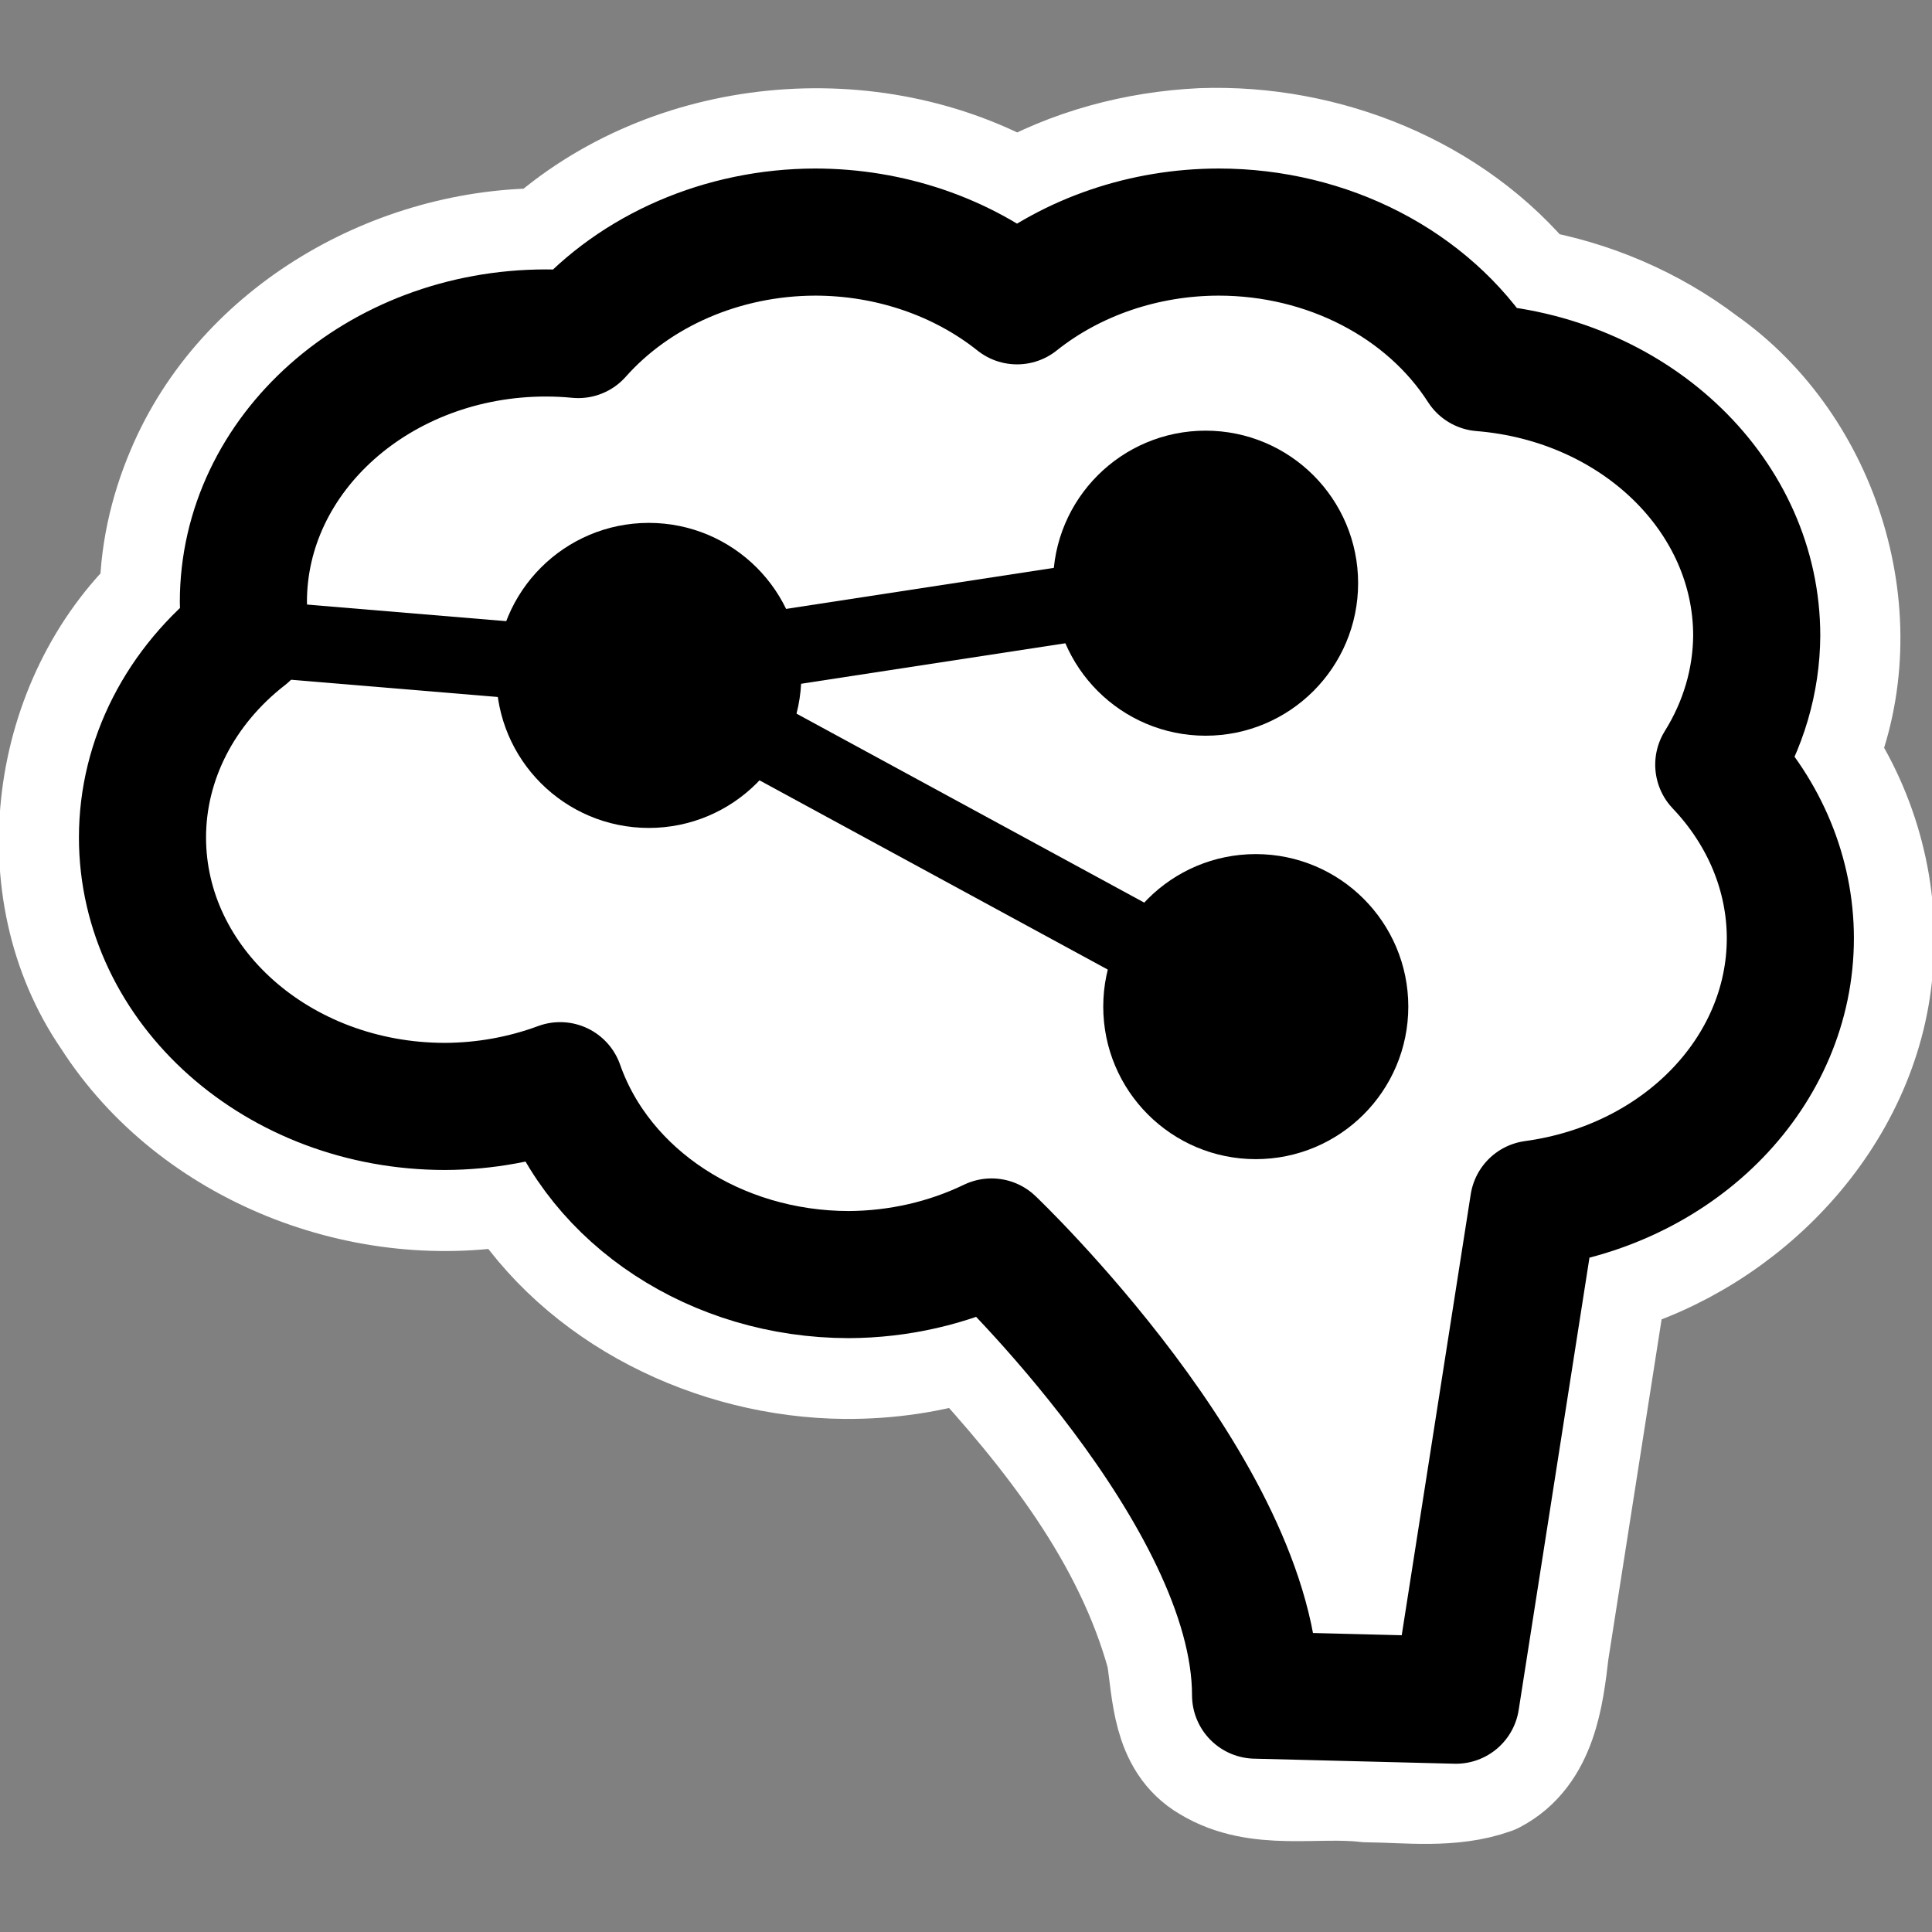 <?xml version="1.0" encoding="UTF-8" standalone="no"?>
<!-- Created with Inkscape (http://www.inkscape.org/) -->

<svg
   width="76mm"
   height="76mm"
   viewBox="0 0 76 76"
   version="1.1"
   id="svg1"
   inkscape:version="1.3.2 (1:1.3.2+202311252150+091e20ef0f)"
   sodipodi:docname="logo.svg"
   inkscape:export-filename="logo.png"
   inkscape:export-xdpi="96"
   inkscape:export-ydpi="96"
   xmlns:inkscape="http://www.inkscape.org/namespaces/inkscape"
   xmlns:sodipodi="http://sodipodi.sourceforge.net/DTD/sodipodi-0.dtd"
   xmlns="http://www.w3.org/2000/svg"
   xmlns:svg="http://www.w3.org/2000/svg">
  <rect x="0" y="0" width="76" height="76" fill="#808080" stroke="none"/>
  <sodipodi:namedview
     id="namedview1"
     pagecolor="#ffffff"
     bordercolor="#000000"
     borderopacity="0.25"
     inkscape:showpageshadow="2"
     inkscape:pageopacity="0.0"
     inkscape:pagecheckerboard="0"
     inkscape:deskcolor="#d1d1d1"
     inkscape:document-units="mm"
     showgrid="true"
     inkscape:zoom="1.6605499"
     inkscape:cx="183.37299"
     inkscape:cy="154.76801"
     inkscape:window-width="1918"
     inkscape:window-height="1170"
     inkscape:window-x="0"
     inkscape:window-y="28"
     inkscape:window-maximized="1"
     inkscape:current-layer="layer1">
    <inkscape:grid
       id="grid1"
       units="px"
       originx="-67.549"
       originy="-117.829"
       spacingx="0.265"
       spacingy="0.265"
       empcolor="#0099e5"
       empopacity="0.302"
       color="#0099e5"
       opacity="0.149"
       empspacing="5"
       dotted="false"
       gridanglex="30"
       gridanglez="30"
       visible="true" />
  </sodipodi:namedview>
  <defs
     id="defs1" />
  <g
     inkscape:label="Layer 1"
     inkscape:groupmode="layer"
     id="layer1"
     transform="translate(-67.549,-117.829)">
    <g
       id="g3"
       transform="translate(0.45,3.961)">
      <path
         id="path8"
         style="fill:#ffffff;fill-opacity:1;stroke:#ffffff;stroke-width:5;stroke-linecap:round;stroke-linejoin:round;stroke-dasharray:none;stroke-opacity:1"
         d="m 114.383,119.834 c -2.538,0.121 -5.064,0.793 -7.273,2.061 -5.73,-3.304 -13.554,-2.587 -18.475,1.879 -5.825,-0.059 -11.793,3.298 -14.094,8.771 -0.662,1.554 -1.039,3.24 -1.021,4.932 -4.316,4.072 -5.336,11.319 -1.932,16.265 3.301,5.161 9.94,7.72 15.893,6.565 2.671,4.356 7.824,6.832 12.856,6.878 1.664,0.011 3.335,-0.224 4.918,-0.745 3.346,3.619 6.544,7.658 7.865,12.491 0.23,1.465 0.208,3.304 1.668,4.152 1.842,1.118 4.067,0.519 6.093,0.757 1.607,0.015 3.298,0.249 4.837,-0.303 1.719,-0.892 1.973,-3.015 2.173,-4.736 0.779,-4.973 1.557,-9.946 2.336,-14.92 5.355,-1.488 9.916,-6.237 10.405,-11.889 0.289,-2.946 -0.512,-5.977 -2.176,-8.42 2.222,-5.326 0.187,-11.969 -4.516,-15.269 -1.99,-1.511 -4.355,-2.516 -6.816,-2.936 -3.044,-3.743 -7.968,-5.701 -12.74,-5.533 z" />
      <path
         style="fill:#ffffff;fill-opacity:1;stroke:#000000;stroke-width:5;stroke-linecap:round;stroke-linejoin:round;stroke-dasharray:none;stroke-opacity:1"
         d="m 116.49,180.55 7.88,0.199 3.054,-19.516 c 5.809,-0.791 10.099,-5.231 10.103,-10.455 -9.9e-4,-2.501 -0.999,-4.921 -2.816,-6.831 0.969,-1.554 1.482,-3.299 1.493,-5.075 -5.7e-4,-5.473 -4.696,-10.043 -10.828,-10.539 -2.119,-3.299 -6.065,-5.336 -10.338,-5.336 -2.928,0.004 -5.751,0.966 -7.931,2.704 -2.183,-1.74 -5.012,-2.703 -7.944,-2.704 v -3e-5 c -3.635,0.009 -7.066,1.494 -9.317,4.031 -0.421,-0.041 -0.843,-0.062 -1.267,-0.062 -6.576,0 -11.906,4.738 -11.906,10.583 0.005,0.433 0.04,0.865 0.104,1.294 -2.587,2.009 -4.072,4.913 -4.073,7.966 0,5.845 5.331,10.583 11.906,10.583 1.553,-0.007 3.089,-0.284 4.523,-0.816 1.55,4.416 6.148,7.425 11.352,7.431 1.963,-0.009 3.894,-0.45 5.619,-1.283 0,0 10.386,9.888 10.386,17.826 z"
         id="path15"
         sodipodi:nodetypes="ccccccccccccccccccccc" />
      <g
         id="g15"
         transform="translate(44.922,-63.534)"
         style="fill:#ffffff;fill-opacity:1" />
    </g>
    <path
       style="fill:none;fill-opacity:1;stroke:#000000;stroke-width:3;stroke-linecap:square;stroke-linejoin:round;stroke-dasharray:none;stroke-opacity:1"
       d="M 92.604,144.198 76.729,142.875"
       id="path1"
       sodipodi:nodetypes="cc" />
    <g
       id="g2"
       transform="translate(83.344,-138.906)"
       style="fill:#ffffff;fill-opacity:1" />
    <path
       style="fill:none;fill-opacity:1;stroke:#000000;stroke-width:3;stroke-linecap:square;stroke-linejoin:round;stroke-dasharray:none;stroke-opacity:1"
       d="m 114.975,140.77 -22.37,3.428"
       id="path3"
       sodipodi:nodetypes="cc" />
    <path
       style="fill:none;fill-opacity:1;stroke:#000000;stroke-width:3;stroke-linecap:square;stroke-linejoin:round;stroke-dasharray:none;stroke-opacity:1"
       d="m 92.604,144.198 24.344,13.229"
       id="path4"
       sodipodi:nodetypes="cc" />
    <circle
       style="fill:#000000;fill-opacity:1;stroke:#000000;stroke-width:3;stroke-linecap:square;stroke-linejoin:round;stroke-dasharray:none;stroke-opacity:1"
       id="ellipse5"
       cx="93.072"
       cy="144.398"
       r="4.5" />
    <circle
       style="fill:#000000;fill-opacity:1;stroke:#000000;stroke-width:3;stroke-linecap:square;stroke-linejoin:round;stroke-dasharray:none;stroke-opacity:1"
       id="circle7"
       cx="116.948"
       cy="157.427"
       r="4.5" />
    <circle
       style="fill:#000000;fill-opacity:1;stroke:#000000;stroke-width:3;stroke-linecap:square;stroke-linejoin:round;stroke-dasharray:none;stroke-opacity:1"
       id="circle8"
       cx="114.974"
       cy="140.77"
       r="4.5" />
  </g>
</svg>
